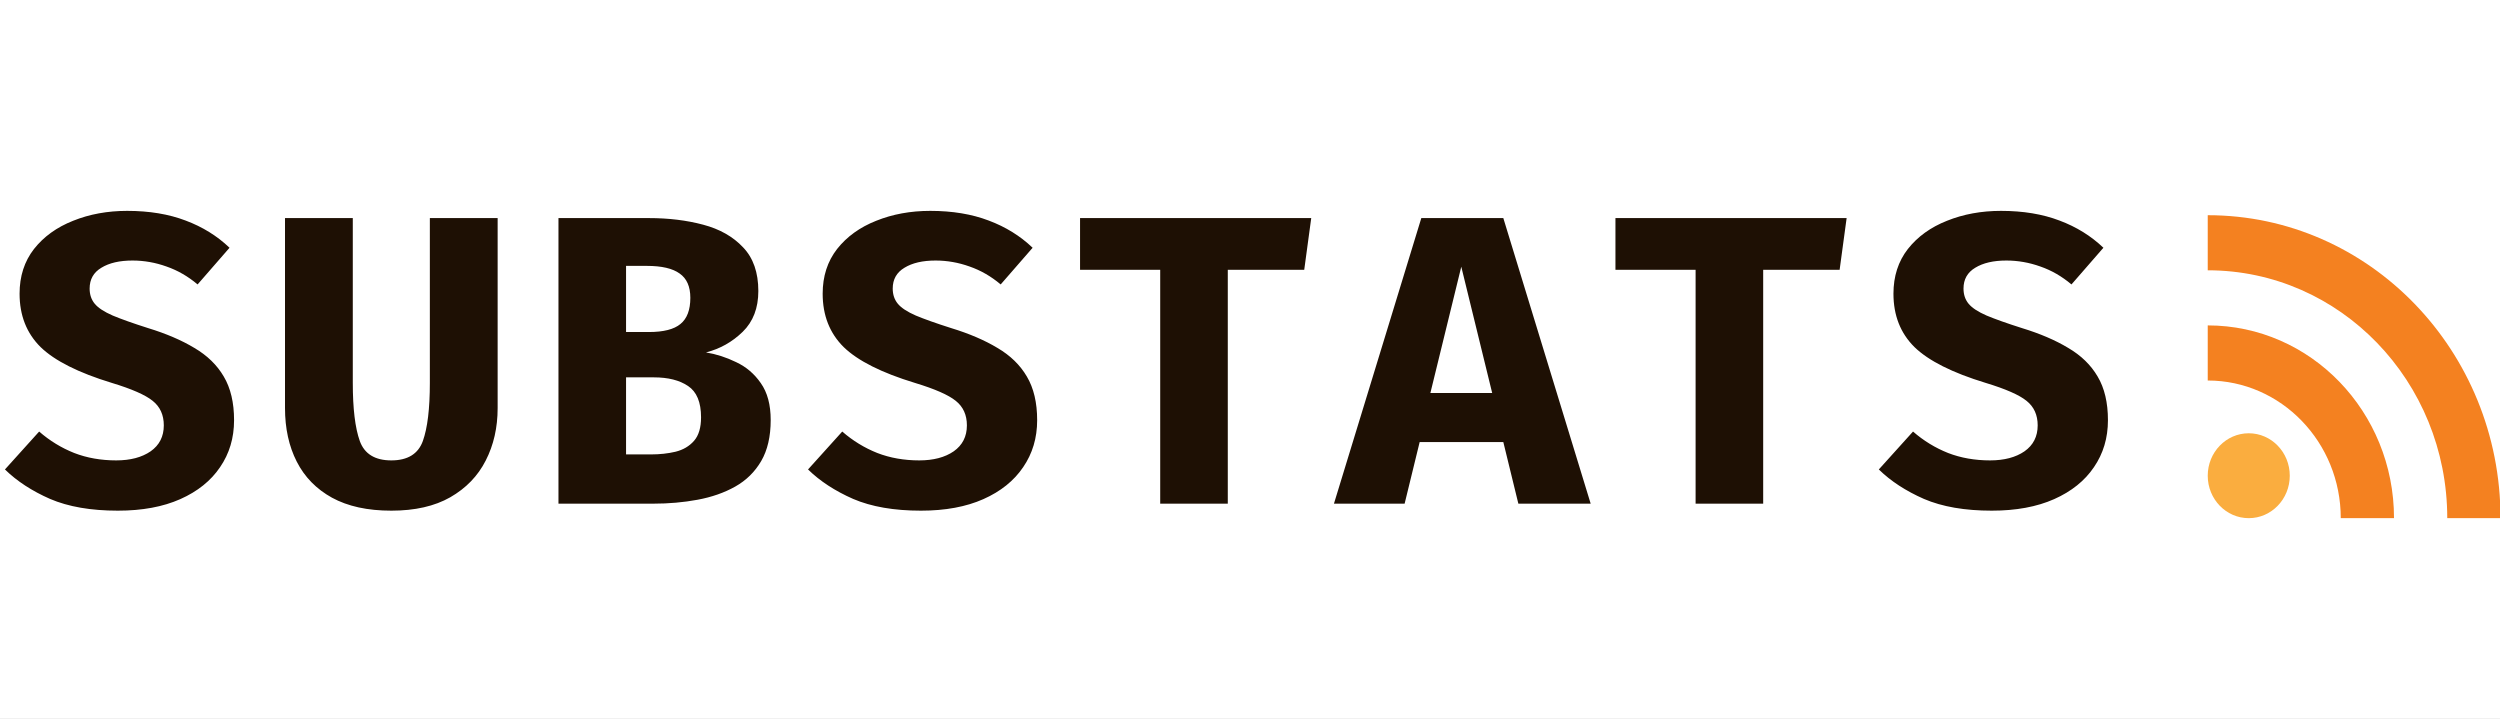 <svg width="546" height="157" viewBox="0 0 546 157" fill="none" xmlns="http://www.w3.org/2000/svg">
<rect x="0" y="0" width="546" height="157" fill="#808080" stroke="none"/>
<g clip-path="url(#clip0)">
<rect width="546" height="157" fill="white"/>
<path d="M51.12 91.775C51.12 95.645 50.1 99.065 48.06 102.035C46.05 105.005 43.155 107.33 39.375 109.01C35.595 110.69 31.05 111.53 25.74 111.53C19.86 111.53 14.925 110.675 10.935 108.965C6.975 107.225 3.69 105.08 1.08 102.53L8.55 94.25C10.86 96.26 13.41 97.82 16.2 98.93C18.99 100.01 22.05 100.55 25.38 100.55C28.47 100.55 30.975 99.89 32.895 98.57C34.815 97.22 35.775 95.33 35.775 92.9C35.775 90.62 34.965 88.835 33.345 87.545C31.755 86.255 28.785 84.95 24.435 83.63C17.145 81.41 11.955 78.8 8.865 75.8C5.805 72.77 4.275 68.885 4.275 64.145C4.275 60.335 5.325 57.08 7.425 54.38C9.555 51.68 12.405 49.625 15.975 48.215C19.545 46.775 23.475 46.055 27.765 46.055C32.595 46.055 36.855 46.76 40.545 48.17C44.235 49.55 47.43 51.53 50.13 54.11L43.155 62.12C41.055 60.35 38.79 59.045 36.36 58.205C33.93 57.335 31.455 56.9 28.935 56.9C26.115 56.9 23.85 57.425 22.14 58.475C20.43 59.495 19.575 61.01 19.575 63.02C19.575 64.34 19.95 65.45 20.7 66.35C21.45 67.25 22.755 68.105 24.615 68.915C26.475 69.695 29.055 70.61 32.355 71.66C36.285 72.86 39.645 74.3 42.435 75.98C45.255 77.63 47.4 79.715 48.87 82.235C50.37 84.755 51.12 87.935 51.12 91.775ZM108.685 47.63V89.12C108.685 93.38 107.815 97.205 106.075 100.595C104.365 103.955 101.785 106.625 98.335 108.605C94.915 110.555 90.625 111.53 85.465 111.53C80.275 111.53 75.955 110.585 72.505 108.695C69.085 106.805 66.52 104.18 64.81 100.82C63.1 97.46 62.245 93.56 62.245 89.12V47.63H77.05V83.63C77.05 89.24 77.56 93.47 78.58 96.32C79.6 99.14 81.895 100.55 85.465 100.55C89.035 100.55 91.33 99.14 92.35 96.32C93.37 93.47 93.88 89.24 93.88 83.63V47.63H108.685ZM168.32 91.73C168.32 95.33 167.63 98.315 166.25 100.685C164.87 103.055 162.98 104.915 160.58 106.265C158.18 107.615 155.435 108.575 152.345 109.145C149.285 109.715 146.06 110 142.67 110H121.97V47.63H141.725C146.015 47.63 149.96 48.11 153.56 49.07C157.19 50.03 160.1 51.68 162.29 54.02C164.51 56.33 165.62 59.51 165.62 63.56C165.62 67.28 164.48 70.25 162.2 72.47C159.92 74.69 157.25 76.19 154.19 76.97C156.41 77.33 158.6 78.035 160.76 79.085C162.95 80.105 164.75 81.635 166.16 83.675C167.6 85.715 168.32 88.4 168.32 91.73ZM150.77 65.045C150.77 62.585 149.99 60.815 148.43 59.735C146.9 58.625 144.515 58.07 141.275 58.07H136.73V72.515H141.725C144.905 72.515 147.2 71.93 148.61 70.76C150.05 69.59 150.77 67.685 150.77 65.045ZM153.11 91.145C153.11 87.845 152.165 85.565 150.275 84.305C148.415 83.045 145.925 82.415 142.805 82.415H136.73V99.245H142.175C144.095 99.245 145.88 99.05 147.53 98.66C149.21 98.24 150.56 97.445 151.58 96.275C152.6 95.105 153.11 93.395 153.11 91.145ZM226.515 91.775C226.515 95.645 225.495 99.065 223.455 102.035C221.445 105.005 218.55 107.33 214.77 109.01C210.99 110.69 206.445 111.53 201.135 111.53C195.255 111.53 190.32 110.675 186.33 108.965C182.37 107.225 179.085 105.08 176.475 102.53L183.945 94.25C186.255 96.26 188.805 97.82 191.595 98.93C194.385 100.01 197.445 100.55 200.775 100.55C203.865 100.55 206.37 99.89 208.29 98.57C210.21 97.22 211.17 95.33 211.17 92.9C211.17 90.62 210.36 88.835 208.74 87.545C207.15 86.255 204.18 84.95 199.83 83.63C192.54 81.41 187.35 78.8 184.26 75.8C181.2 72.77 179.67 68.885 179.67 64.145C179.67 60.335 180.72 57.08 182.82 54.38C184.95 51.68 187.8 49.625 191.37 48.215C194.94 46.775 198.87 46.055 203.16 46.055C207.99 46.055 212.25 46.76 215.94 48.17C219.63 49.55 222.825 51.53 225.525 54.11L218.55 62.12C216.45 60.35 214.185 59.045 211.755 58.205C209.325 57.335 206.85 56.9 204.33 56.9C201.51 56.9 199.245 57.425 197.535 58.475C195.825 59.495 194.97 61.01 194.97 63.02C194.97 64.34 195.345 65.45 196.095 66.35C196.845 67.25 198.15 68.105 200.01 68.915C201.87 69.695 204.45 70.61 207.75 71.66C211.68 72.86 215.04 74.3 217.83 75.98C220.65 77.63 222.795 79.715 224.265 82.235C225.765 84.755 226.515 87.935 226.515 91.775ZM268.149 58.925V110H253.389V58.925H235.884V47.63H286.374L284.844 58.925H268.149ZM328.324 96.545H310.054L306.769 110H291.334L310.414 47.63H328.324L347.404 110H331.609L328.324 96.545ZM312.394 85.835H325.894L319.144 58.25L312.394 85.835ZM385.079 58.925V110H370.319V58.925H352.814V47.63H403.304L401.774 58.925H385.079ZM460.374 91.775C460.374 95.645 459.354 99.065 457.314 102.035C455.304 105.005 452.409 107.33 448.629 109.01C444.849 110.69 440.304 111.53 434.994 111.53C429.114 111.53 424.179 110.675 420.189 108.965C416.229 107.225 412.944 105.08 410.334 102.53L417.804 94.25C420.114 96.26 422.664 97.82 425.454 98.93C428.244 100.01 431.304 100.55 434.634 100.55C437.724 100.55 440.229 99.89 442.149 98.57C444.069 97.22 445.029 95.33 445.029 92.9C445.029 90.62 444.219 88.835 442.599 87.545C441.009 86.255 438.039 84.95 433.689 83.63C426.399 81.41 421.209 78.8 418.119 75.8C415.059 72.77 413.529 68.885 413.529 64.145C413.529 60.335 414.579 57.08 416.679 54.38C418.809 51.68 421.659 49.625 425.229 48.215C428.799 46.775 432.729 46.055 437.019 46.055C441.849 46.055 446.109 46.76 449.799 48.17C453.489 49.55 456.684 51.53 459.384 54.11L452.409 62.12C450.309 60.35 448.044 59.045 445.614 58.205C443.184 57.335 440.709 56.9 438.189 56.9C435.369 56.9 433.104 57.425 431.394 58.475C429.684 59.495 428.829 61.01 428.829 63.02C428.829 64.34 429.204 65.45 429.954 66.35C430.704 67.25 432.009 68.105 433.869 68.915C435.729 69.695 438.309 70.61 441.609 71.66C445.539 72.86 448.899 74.3 451.689 75.98C454.509 77.63 456.654 79.715 458.124 82.235C459.624 84.755 460.374 87.935 460.374 91.775Z" fill="#1E1004"/>
<path d="M491.127 113.167C496.075 113.167 500.086 109.016 500.086 103.897C500.086 98.777 496.075 94.626 491.127 94.626C486.18 94.626 482.169 98.777 482.169 103.897C482.169 109.016 486.18 113.167 491.127 113.167Z" fill="#FAAD3F"/>
<path d="M482.169 47V59.034C511.058 59.034 534.481 83.273 534.481 113.167H546.111C546.111 76.639 517.468 47 482.169 47ZM482.169 71.068V83.103C498.196 83.103 511.222 96.582 511.222 113.167H522.852C522.852 89.906 504.647 71.068 482.169 71.068Z" fill="#F48120"/>
</g>
<defs>
<clipPath id="clip0">
<rect width="546" height="157" fill="white"/>
</clipPath>
</defs>
</svg>
